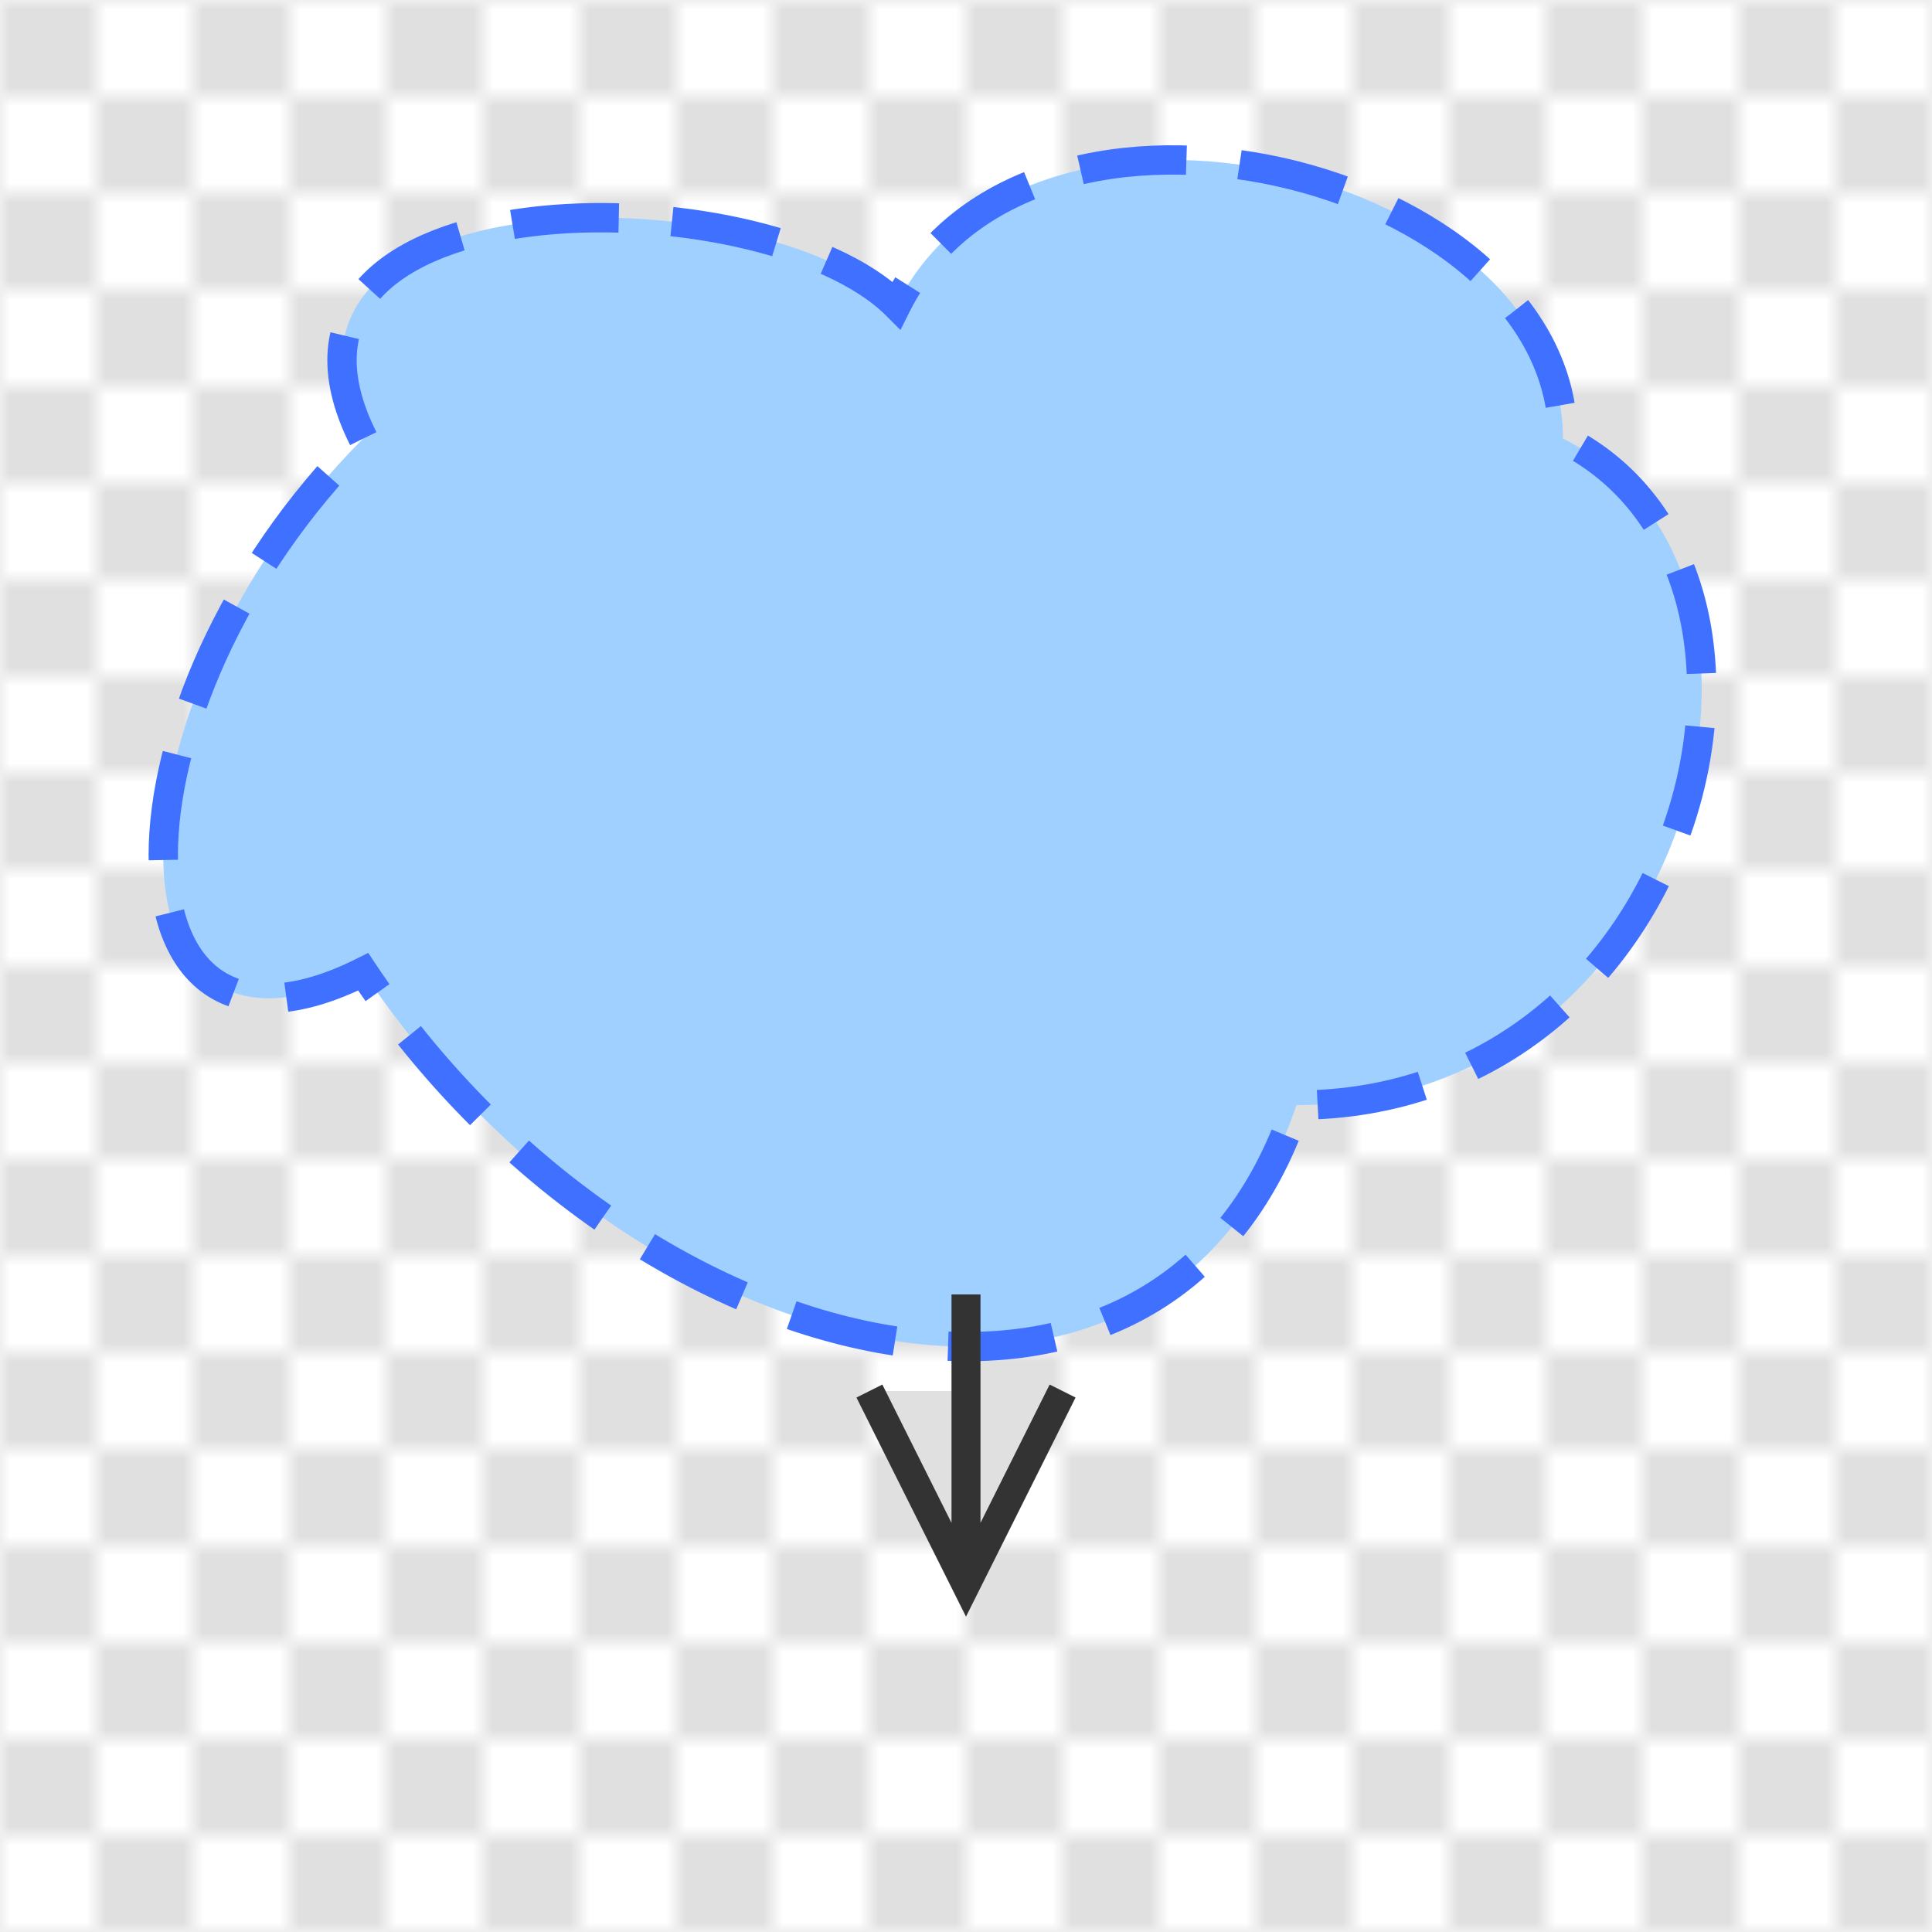 <svg xmlns="http://www.w3.org/2000/svg" width="100" height="100" viewBox="0 0 100 100">
  <defs>
    <pattern id="transparent" width="10" height="10" patternUnits="userSpaceOnUse">
      <rect width="10" height="10" fill="#fff"/>
      <rect width="5" height="5" fill="#e0e0e0"/>
      <rect x="5" y="5" width="5" height="5" fill="#e0e0e0"/>
    </pattern>
  </defs>
  <rect width="100" height="100" fill="url(#transparent)"/>

  <!-- Puzzle piece scaled to fit within 5px margin -->
  <!-- Original shape bounds: approx 0,0 to 65,55 — scale needed: ~1.38 for 90x90 fit -->
  <g transform="translate(5, 2) scale(1.38)">
    <path d="M10 15C5 5 25 5 30 10C35 0 55 5 55 15C65 20 60 40 45 40C40 55 20 50 10 35C0 40 0 25 10 15Z" 
          fill="#A0D0FF" stroke="#4070FF" stroke-width="1.1" stroke-dasharray="4,2"/>
  </g>

  <!-- Arrow: half inside the shape, half outside -->
  <g transform="translate(45, 67)">
    <path d="M5 15L5 0M0 5L5 15L10 5" stroke="#333" fill="#e0e0e0" stroke-width="1.5"/>
  </g>
</svg>
